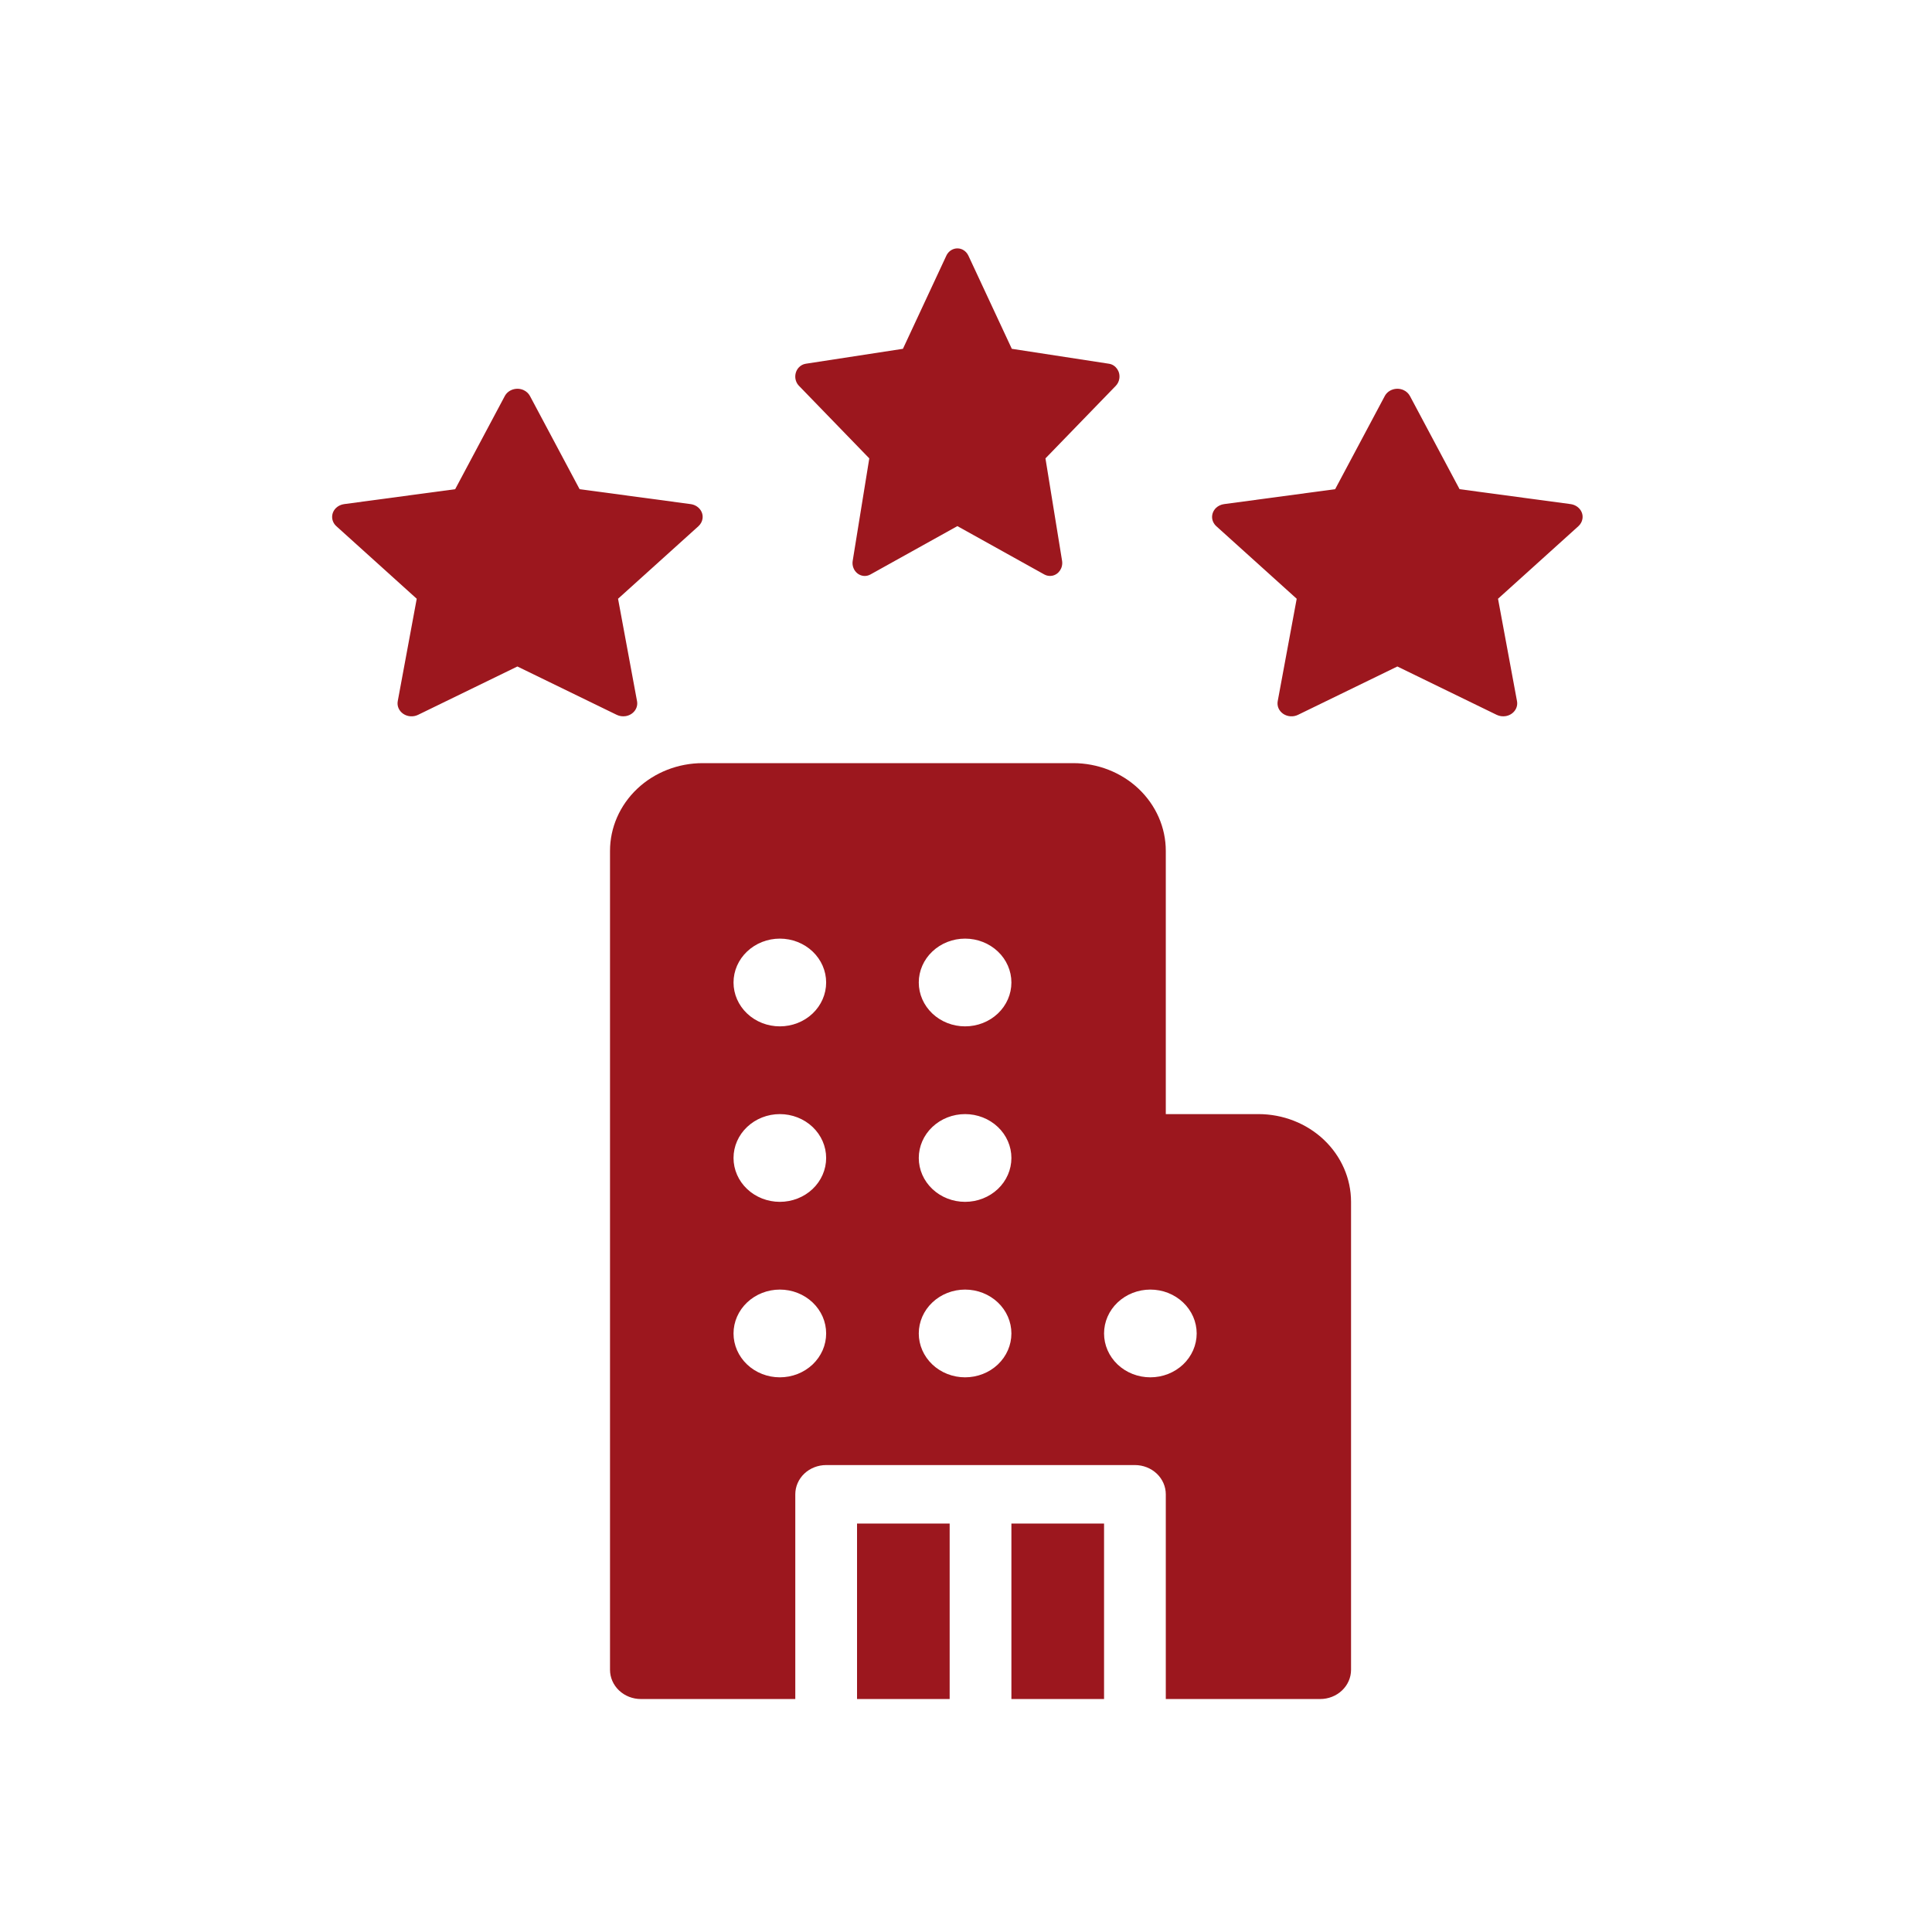 <svg width="70" height="70" viewBox="0 0 70 70" fill="none" xmlns="http://www.w3.org/2000/svg">
<path d="M22.102 30.829C22.102 29.986 22.456 29.178 23.085 28.581C23.715 27.985 24.569 27.65 25.459 27.65H38.883C39.773 27.65 40.627 27.985 41.256 28.581C41.885 29.178 42.239 29.986 42.239 30.829V40.366H45.595C46.485 40.366 47.339 40.701 47.968 41.297C48.597 41.894 48.951 42.702 48.951 43.545V60.5C48.951 60.781 48.833 61.05 48.623 61.249C48.413 61.448 48.129 61.559 47.832 61.559H42.239V54.142C42.239 53.861 42.121 53.591 41.911 53.392C41.701 53.194 41.417 53.082 41.12 53.082H29.933C29.637 53.082 29.352 53.194 29.142 53.392C28.933 53.591 28.815 53.861 28.815 54.142V61.559H23.221C22.924 61.559 22.64 61.448 22.43 61.249C22.22 61.05 22.102 60.781 22.102 60.5V30.829ZM28.255 37.187C28.7 37.187 29.127 37.02 29.442 36.722C29.756 36.424 29.933 36.019 29.933 35.598C29.933 35.176 29.756 34.772 29.442 34.474C29.127 34.176 28.7 34.008 28.255 34.008C27.81 34.008 27.384 34.176 27.069 34.474C26.754 34.772 26.577 35.176 26.577 35.598C26.577 36.019 26.754 36.424 27.069 36.722C27.384 37.02 27.81 37.187 28.255 37.187ZM29.933 41.956C29.933 41.534 29.756 41.13 29.442 40.832C29.127 40.534 28.7 40.366 28.255 40.366C27.81 40.366 27.384 40.534 27.069 40.832C26.754 41.13 26.577 41.534 26.577 41.956C26.577 42.377 26.754 42.782 27.069 43.08C27.384 43.378 27.81 43.545 28.255 43.545C28.7 43.545 29.127 43.378 29.442 43.08C29.756 42.782 29.933 42.377 29.933 41.956ZM28.255 49.903C28.476 49.903 28.694 49.862 28.898 49.782C29.101 49.702 29.286 49.585 29.442 49.438C29.598 49.29 29.721 49.115 29.806 48.922C29.89 48.729 29.933 48.522 29.933 48.314C29.933 48.105 29.89 47.898 29.806 47.705C29.721 47.513 29.598 47.337 29.442 47.19C29.286 47.042 29.101 46.925 28.898 46.845C28.694 46.765 28.476 46.724 28.255 46.724C27.81 46.724 27.384 46.892 27.069 47.19C26.754 47.488 26.577 47.892 26.577 48.314C26.577 48.735 26.754 49.139 27.069 49.438C27.384 49.736 27.81 49.903 28.255 49.903ZM36.645 35.598C36.645 35.176 36.469 34.772 36.154 34.474C35.839 34.176 35.413 34.008 34.967 34.008C34.522 34.008 34.096 34.176 33.781 34.474C33.466 34.772 33.289 35.176 33.289 35.598C33.289 36.019 33.466 36.424 33.781 36.722C34.096 37.02 34.522 37.187 34.967 37.187C35.413 37.187 35.839 37.02 36.154 36.722C36.469 36.424 36.645 36.019 36.645 35.598ZM34.967 43.545C35.413 43.545 35.839 43.378 36.154 43.08C36.469 42.782 36.645 42.377 36.645 41.956C36.645 41.534 36.469 41.13 36.154 40.832C35.839 40.534 35.413 40.366 34.967 40.366C34.522 40.366 34.096 40.534 33.781 40.832C33.466 41.13 33.289 41.534 33.289 41.956C33.289 42.377 33.466 42.782 33.781 43.08C34.096 43.378 34.522 43.545 34.967 43.545ZM36.645 48.314C36.645 47.892 36.469 47.488 36.154 47.19C35.839 46.892 35.413 46.724 34.967 46.724C34.522 46.724 34.096 46.892 33.781 47.19C33.466 47.488 33.289 47.892 33.289 48.314C33.289 48.735 33.466 49.139 33.781 49.438C34.096 49.736 34.522 49.903 34.967 49.903C35.413 49.903 35.839 49.736 36.154 49.438C36.469 49.139 36.645 48.735 36.645 48.314ZM41.679 49.903C41.9 49.903 42.118 49.862 42.322 49.782C42.525 49.702 42.71 49.585 42.866 49.438C43.022 49.29 43.145 49.115 43.23 48.922C43.314 48.729 43.358 48.522 43.358 48.314C43.358 48.105 43.314 47.898 43.23 47.705C43.145 47.513 43.022 47.337 42.866 47.19C42.71 47.042 42.525 46.925 42.322 46.845C42.118 46.765 41.9 46.724 41.679 46.724C41.234 46.724 40.808 46.892 40.493 47.19C40.178 47.488 40.002 47.892 40.002 48.314C40.002 48.735 40.178 49.139 40.493 49.438C40.808 49.736 41.234 49.903 41.679 49.903ZM40.002 55.201V61.559H36.645V55.201H40.002ZM34.408 55.201H31.052V61.559H34.408V55.201Z" fill="#9C171E"/>
<path d="M40.181 13.179L36.66 12.638L35.086 9.261C35.043 9.169 34.972 9.094 34.885 9.048C34.665 8.934 34.399 9.029 34.289 9.261L32.715 12.638L29.194 13.179C29.097 13.194 29.008 13.242 28.94 13.316C28.858 13.405 28.813 13.525 28.814 13.65C28.816 13.774 28.864 13.893 28.949 13.98L31.496 16.608L30.895 20.319C30.88 20.406 30.889 20.494 30.921 20.576C30.952 20.657 31.004 20.727 31.071 20.779C31.138 20.83 31.217 20.861 31.3 20.867C31.382 20.873 31.465 20.855 31.538 20.814L34.688 19.062L37.837 20.814C37.923 20.862 38.023 20.878 38.119 20.861C38.36 20.817 38.522 20.575 38.481 20.319L37.879 16.608L40.426 13.98C40.496 13.908 40.542 13.815 40.556 13.712C40.593 13.455 40.424 13.217 40.181 13.179Z" fill="#9C171E"/>
<path d="M25.024 18.265L21 17.724L19.201 14.347C19.152 14.255 19.071 14.18 18.971 14.134C18.721 14.02 18.417 14.115 18.291 14.347L16.492 17.724L12.468 18.265C12.357 18.28 12.256 18.328 12.178 18.401C12.084 18.491 12.032 18.611 12.034 18.736C12.036 18.86 12.091 18.979 12.188 19.066L15.099 21.694L14.411 25.405C14.395 25.492 14.405 25.58 14.441 25.662C14.477 25.743 14.536 25.813 14.613 25.865C14.689 25.916 14.78 25.947 14.874 25.953C14.969 25.959 15.063 25.941 15.147 25.9L18.746 24.148L22.346 25.9C22.444 25.948 22.558 25.964 22.668 25.947C22.943 25.903 23.129 25.661 23.081 25.405L22.393 21.694L25.305 19.066C25.384 18.994 25.437 18.9 25.453 18.798C25.495 18.541 25.302 18.303 25.024 18.265V18.265Z" fill="#9C171E"/>
<path d="M56.907 18.265L52.883 17.724L51.084 14.347C51.034 14.255 50.954 14.18 50.854 14.134C50.603 14.02 50.299 14.115 50.174 14.347L48.375 17.724L44.35 18.265C44.239 18.28 44.138 18.328 44.06 18.401C43.967 18.491 43.915 18.611 43.916 18.736C43.918 18.86 43.974 18.979 44.07 19.066L46.982 21.694L46.294 25.405C46.278 25.492 46.288 25.58 46.323 25.662C46.359 25.743 46.419 25.813 46.495 25.865C46.572 25.916 46.662 25.947 46.757 25.953C46.851 25.959 46.945 25.941 47.029 25.9L50.629 24.148L54.228 25.9C54.327 25.948 54.441 25.964 54.55 25.947C54.826 25.903 55.011 25.661 54.964 25.405L54.276 21.694L57.187 19.066C57.267 18.994 57.319 18.9 57.335 18.798C57.378 18.541 57.184 18.303 56.907 18.265V18.265Z" fill="#9C171E"/>
</svg>
